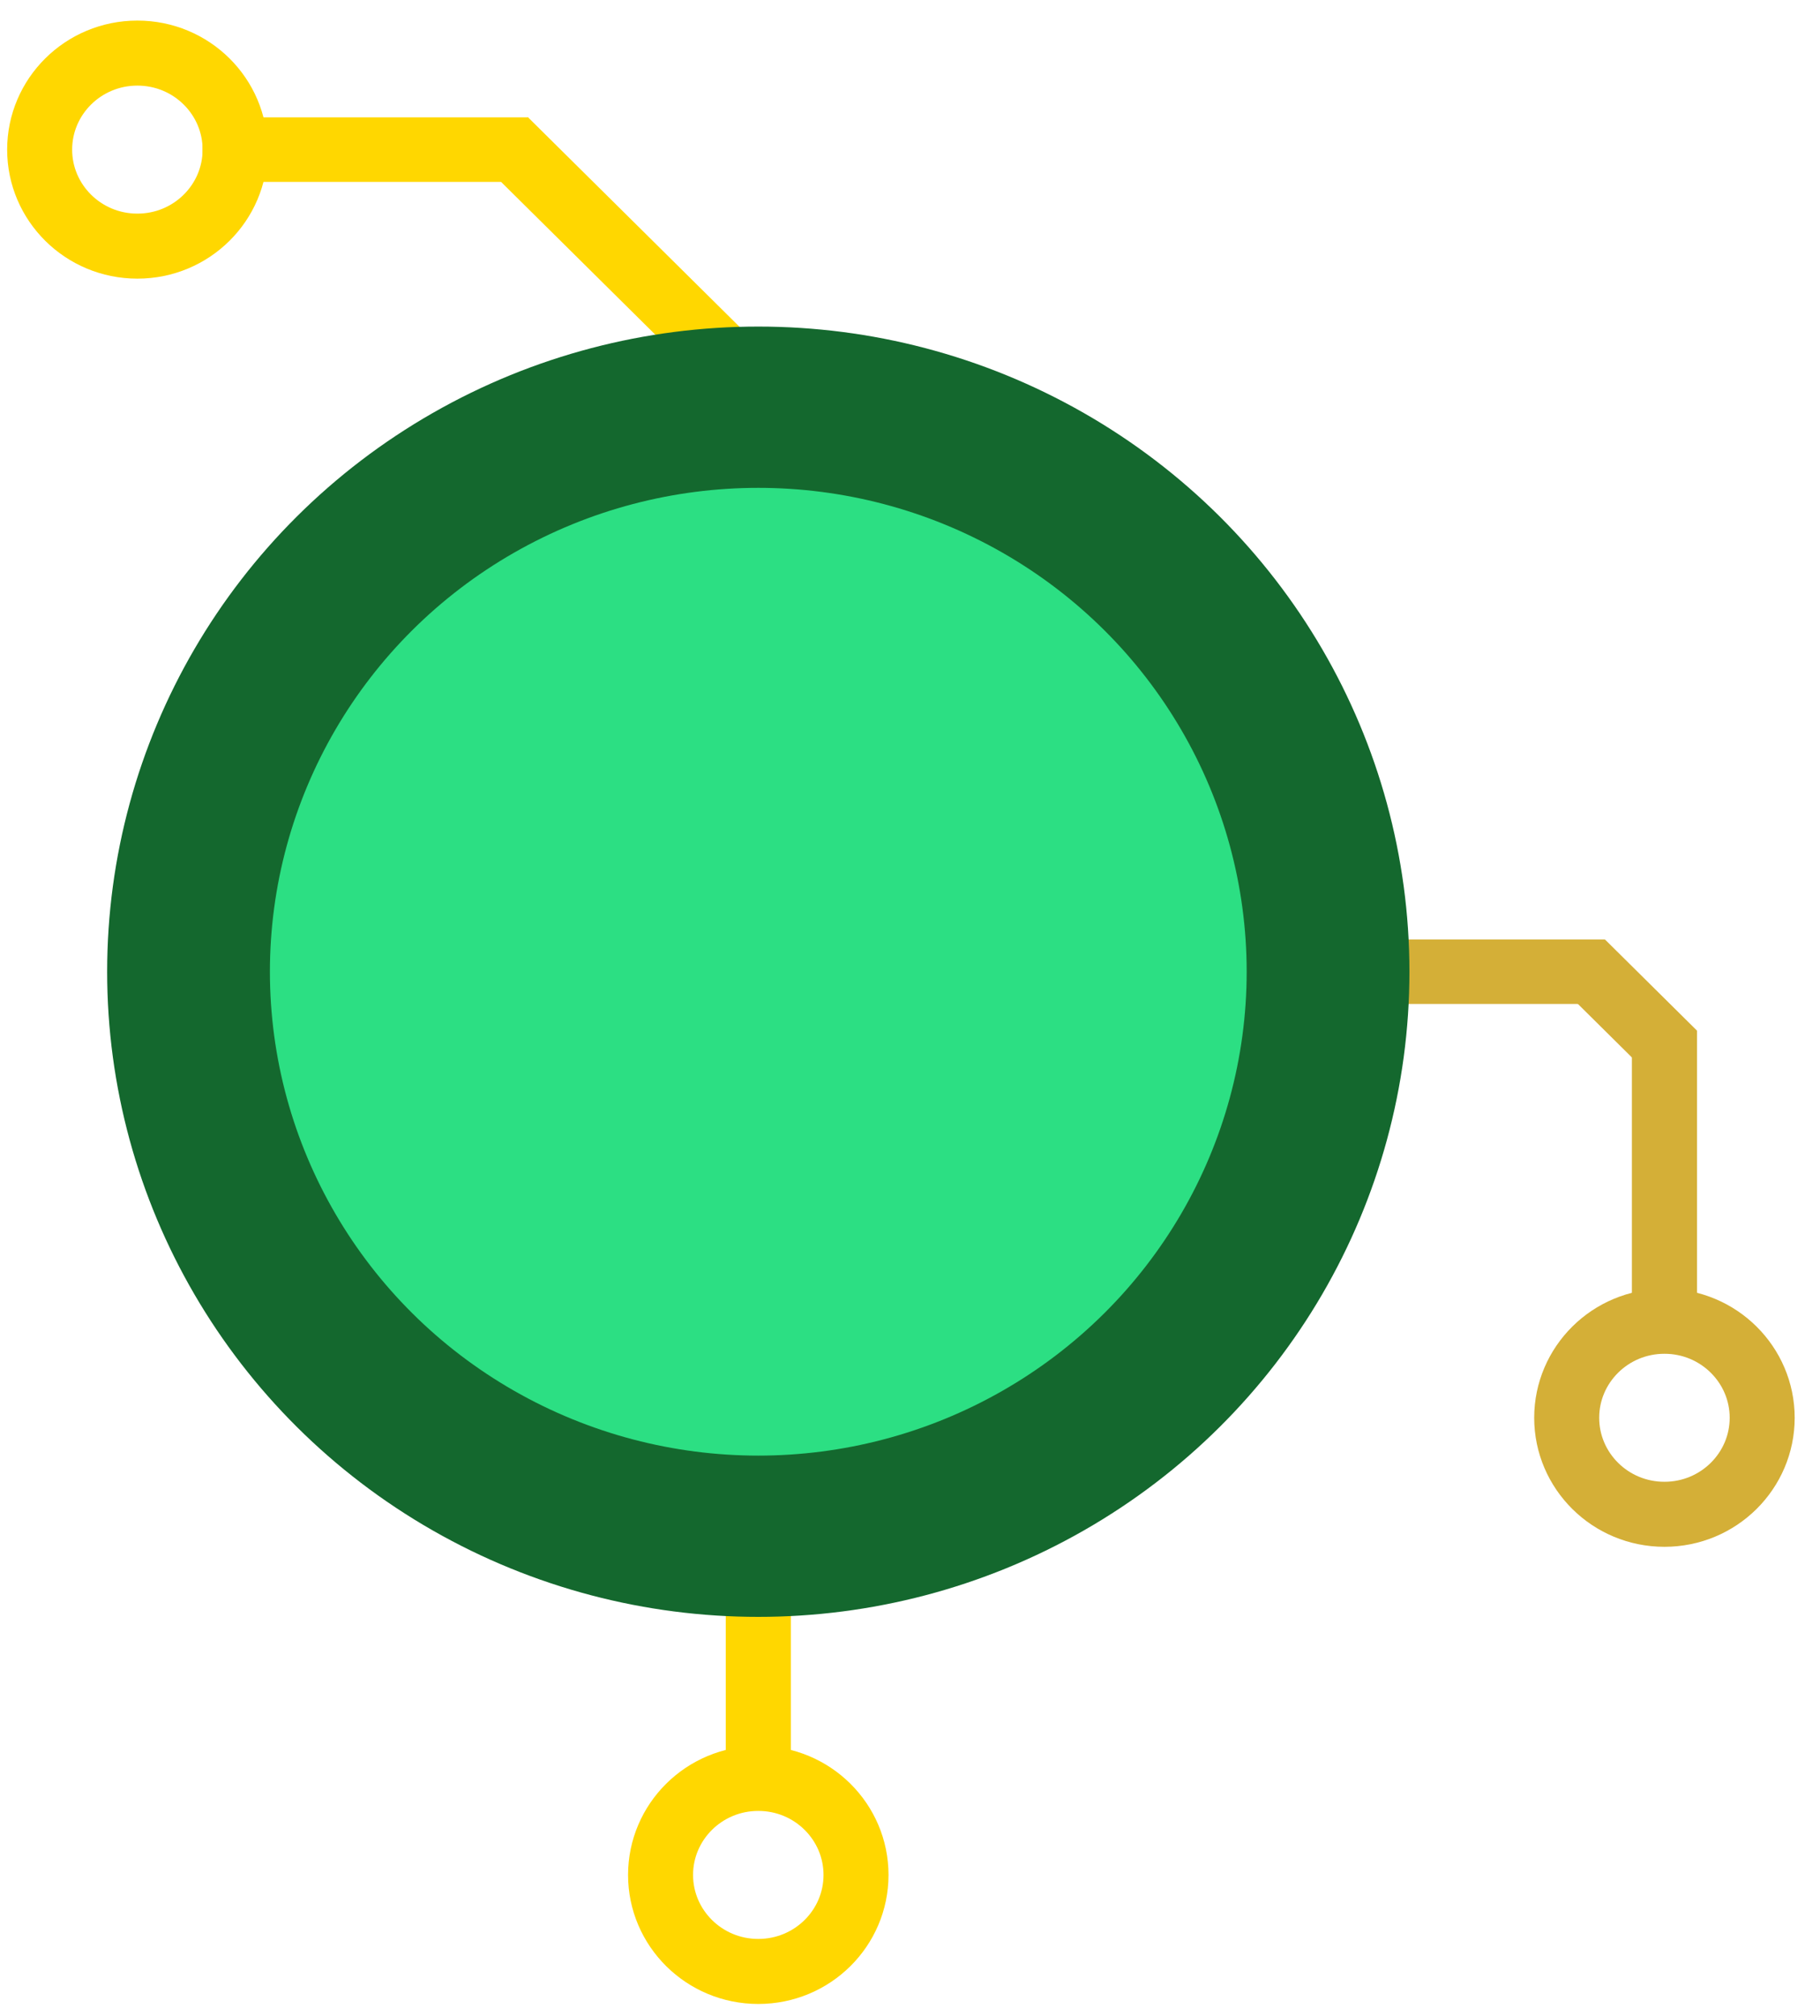 <svg width="56" height="62" viewBox="0 0 56 62" fill="none" xmlns="http://www.w3.org/2000/svg">
<rect width="1.984" height="10.018" transform="matrix(0 -1 -1 0 16.249 5.594)" fill="#FFD700"/>
<rect width="1.994" height="9.969" transform="matrix(0.711 -0.704 -0.711 -0.704 21.915 12.028)" fill="#FFD700"/>
<path d="M4.227 1.633C2.558 1.633 1.22 2.971 1.22 4.602C1.22 6.232 2.558 7.57 4.227 7.57C5.897 7.57 7.234 6.232 7.234 4.602C7.234 2.971 5.897 1.633 4.227 1.633Z" stroke="#FFD700" stroke-width="2"/>
<rect x="22.331" y="37.823" width="2.004" height="17.858" fill="#FFD700"/>
<path d="M26.339 57.665C26.339 59.295 25.002 60.633 23.332 60.633C21.663 60.633 20.325 59.295 20.325 57.665C20.325 56.034 21.663 54.696 23.332 54.696C25.002 54.696 26.339 56.034 26.339 57.665Z" stroke="#FFD700" stroke-width="2"/>
<rect x="50.212" y="31.7" width="2.004" height="9.921" fill="#D4AF37"/>
<rect width="1.994" height="3.988" transform="matrix(0.711 -0.704 0.711 0.704 47.965 30.297)" fill="#D4AF37"/>
<rect x="41.364" y="30.878" width="1.984" height="8.014" transform="rotate(-90 41.364 30.878)" fill="#D4AF37"/>
<path d="M54.221 43.605C54.221 45.235 52.883 46.573 51.214 46.573C49.544 46.573 48.206 45.235 48.206 43.605C48.206 41.975 49.544 40.636 51.214 40.636C52.883 40.636 54.221 41.975 54.221 43.605Z" stroke="#D4AF37" stroke-width="2"/>
<ellipse cx="23.332" cy="29.886" rx="20.035" ry="19.842" fill="#14682E"/>
<ellipse cx="23.332" cy="29.886" rx="15.027" ry="14.882" fill="#2CDF83"/>
</svg>
